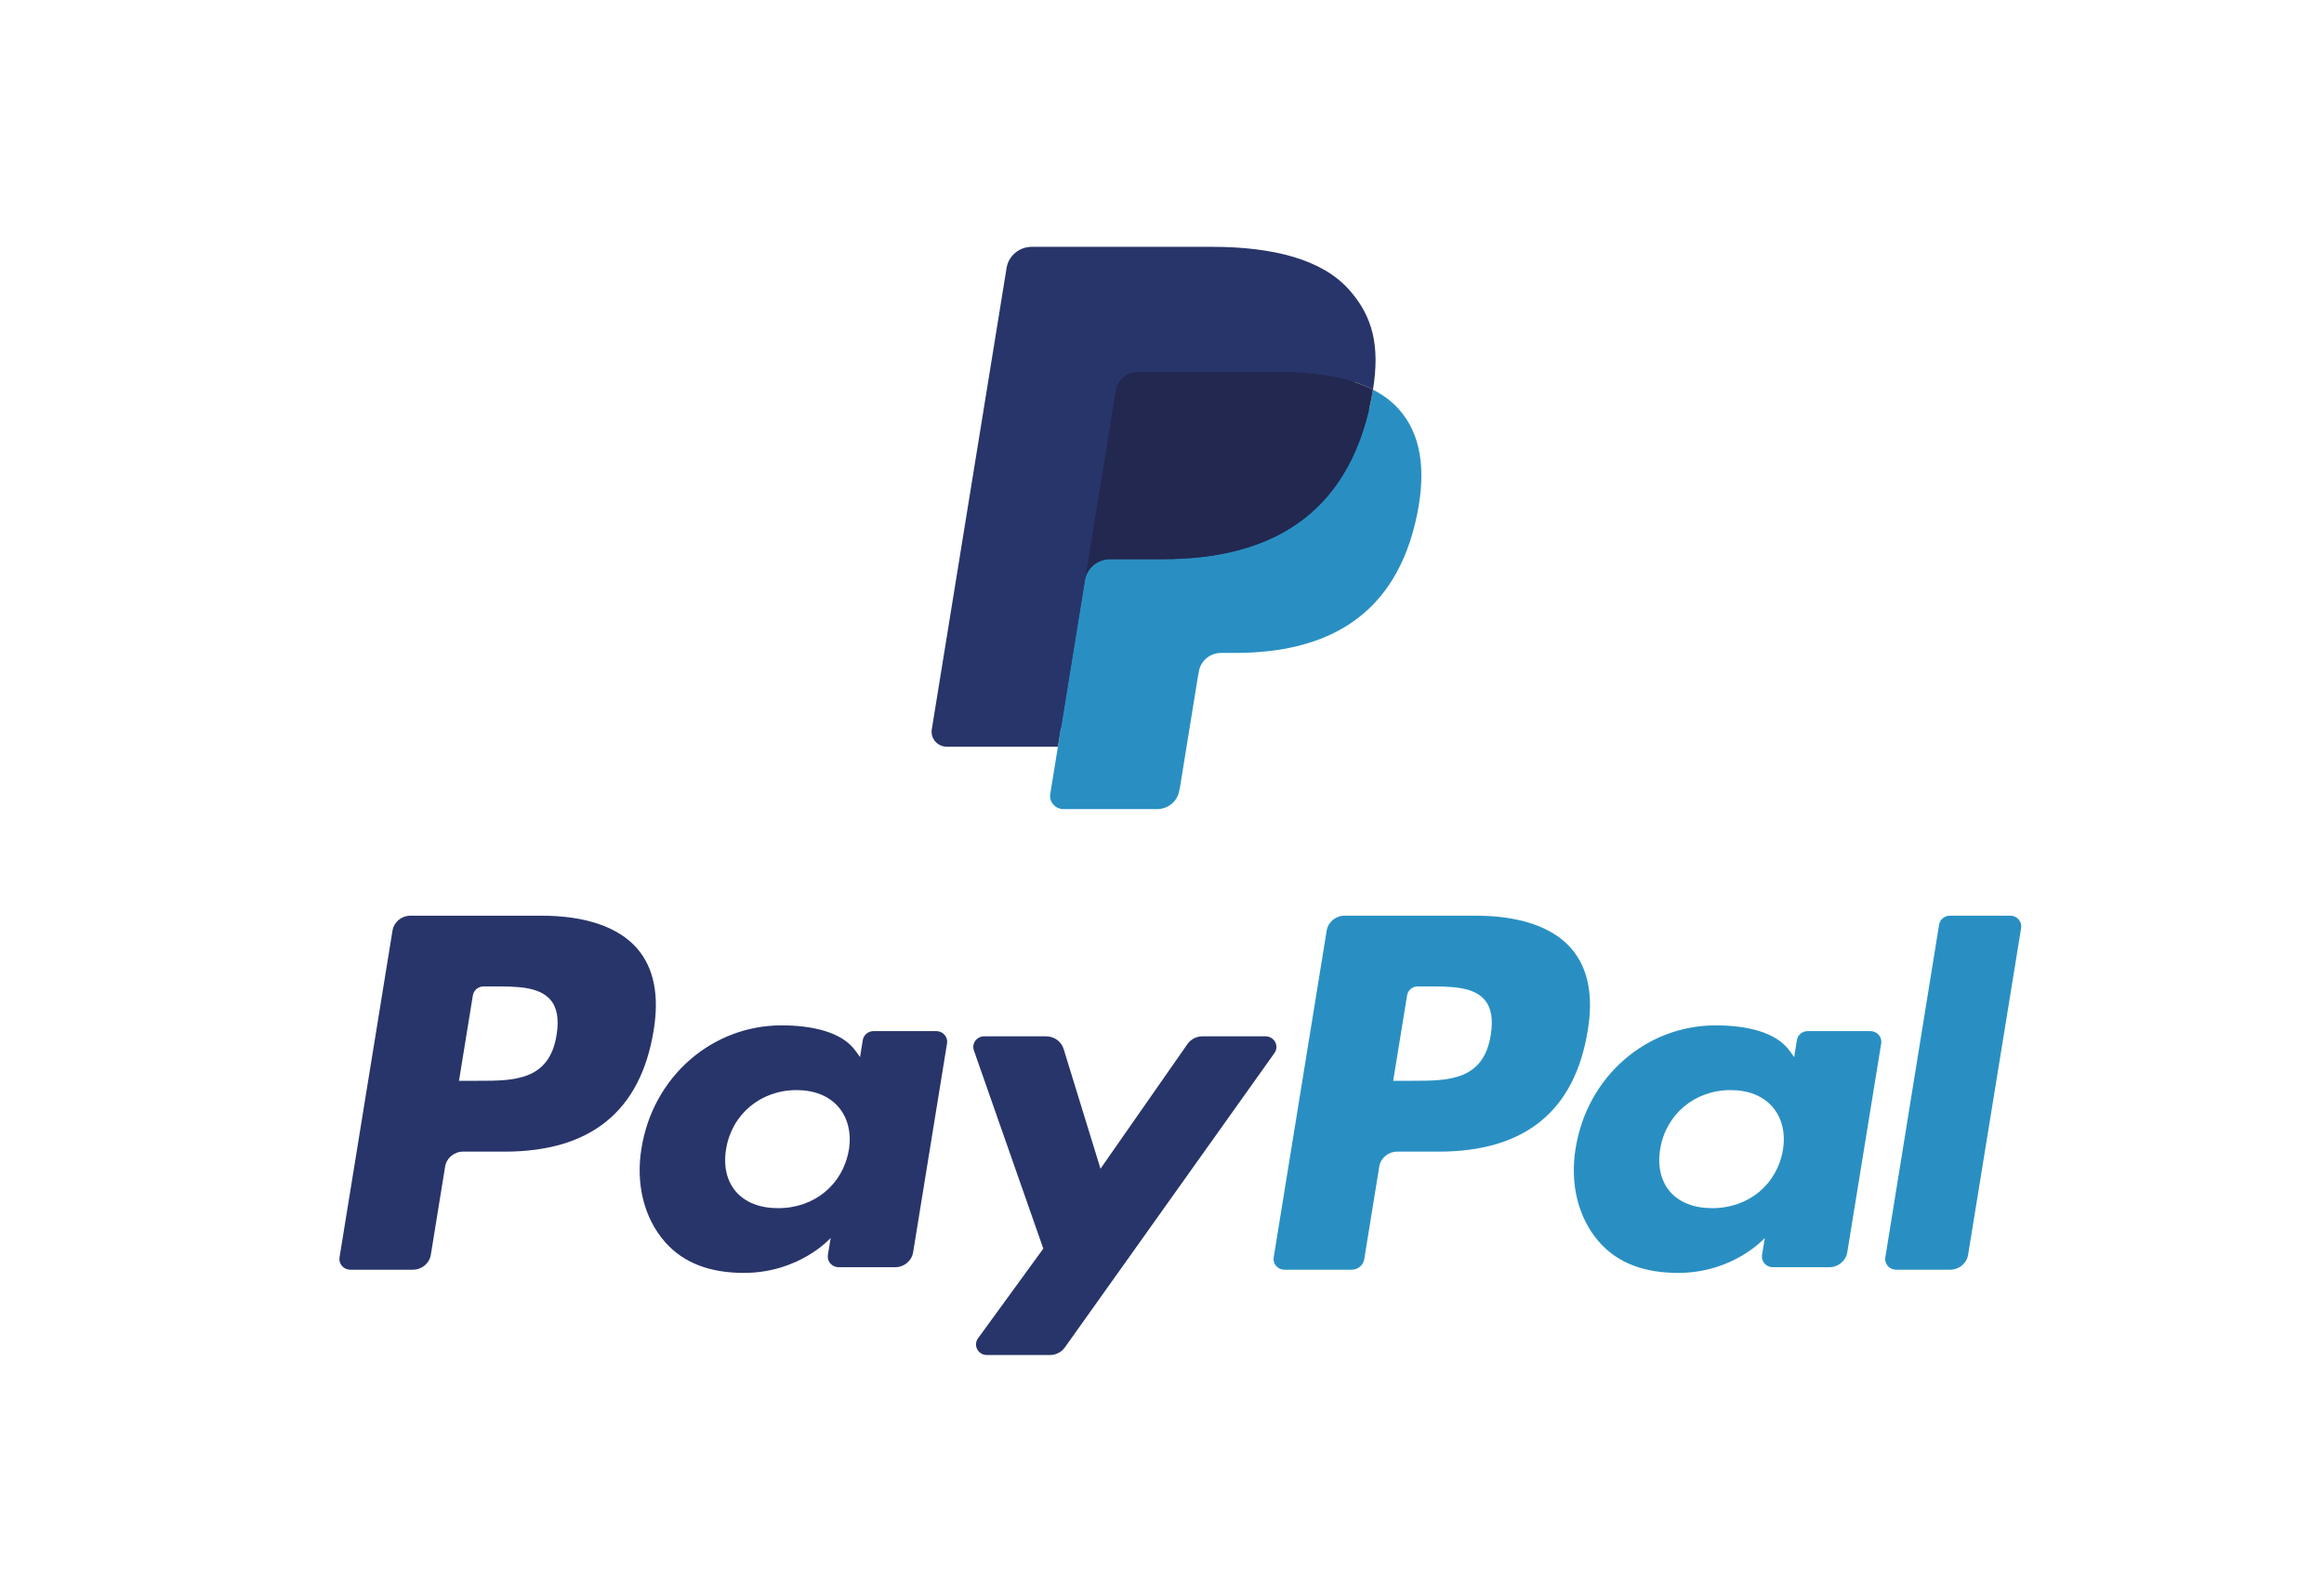<svg width="96" height="65" viewBox="0 0 96 65" fill="none" xmlns="http://www.w3.org/2000/svg">
<path fill-rule="evenodd" clip-rule="evenodd" d="M44.229 32.632L44.643 30.075L43.721 30.055H39.321L42.379 11.188C42.389 11.131 42.419 11.078 42.464 11.04C42.51 11.002 42.567 10.982 42.627 10.982H50.048C52.511 10.982 54.211 11.48 55.099 12.465C55.515 12.927 55.78 13.409 55.908 13.94C56.043 14.498 56.045 15.163 55.914 15.975L55.904 16.034V16.555L56.32 16.784C56.671 16.965 56.949 17.172 57.163 17.409C57.519 17.804 57.749 18.306 57.846 18.901C57.947 19.512 57.914 20.241 57.749 21.065C57.559 22.013 57.252 22.839 56.838 23.515C56.456 24.137 55.971 24.654 55.394 25.054C54.843 25.434 54.189 25.723 53.45 25.908C52.733 26.089 51.916 26.181 51.019 26.181H50.442C50.029 26.181 49.628 26.326 49.313 26.585C48.997 26.85 48.788 27.211 48.724 27.607L48.681 27.837L47.95 32.344L47.917 32.509C47.908 32.561 47.893 32.587 47.871 32.605C47.851 32.621 47.823 32.632 47.795 32.632H44.229Z" fill="#28356A"/>
<path fill-rule="evenodd" clip-rule="evenodd" d="M56.714 16.095C56.693 16.232 56.667 16.373 56.639 16.518C55.66 21.406 52.312 23.095 48.036 23.095H45.859C45.336 23.095 44.896 23.464 44.814 23.966L43.384 32.793C43.331 33.123 43.592 33.419 43.934 33.419H47.795C48.252 33.419 48.641 33.096 48.713 32.657L48.751 32.467L49.478 27.978L49.524 27.732C49.596 27.292 49.985 26.968 50.442 26.968H51.019C54.761 26.968 57.689 25.491 58.545 21.214C58.903 19.428 58.718 17.936 57.771 16.887C57.485 16.571 57.13 16.308 56.714 16.095Z" fill="#298FC2"/>
<path fill-rule="evenodd" clip-rule="evenodd" d="M55.691 15.697C55.541 15.655 55.387 15.617 55.229 15.582C55.07 15.548 54.907 15.518 54.739 15.492C54.152 15.399 53.509 15.356 52.82 15.356H47.004C46.861 15.356 46.725 15.387 46.603 15.444C46.335 15.57 46.136 15.817 46.087 16.119L44.85 23.744L44.815 23.966C44.896 23.464 45.337 23.095 45.859 23.095H48.036C52.312 23.095 55.66 21.405 56.639 16.518C56.668 16.373 56.693 16.232 56.715 16.095C56.467 15.967 56.199 15.857 55.91 15.764C55.839 15.741 55.765 15.719 55.691 15.697Z" fill="#22284F"/>
<path fill-rule="evenodd" clip-rule="evenodd" d="M46.087 16.119C46.135 15.817 46.335 15.57 46.603 15.445C46.725 15.388 46.861 15.356 47.004 15.356H52.82C53.509 15.356 54.152 15.4 54.739 15.493C54.907 15.519 55.07 15.549 55.229 15.583C55.387 15.617 55.541 15.656 55.691 15.698C55.765 15.72 55.839 15.742 55.911 15.764C56.199 15.857 56.468 15.968 56.715 16.095C57.006 14.288 56.713 13.058 55.709 11.945C54.602 10.718 52.605 10.194 50.049 10.194H42.628C42.106 10.194 41.661 10.563 41.58 11.066L38.49 30.126C38.429 30.503 38.728 30.843 39.118 30.843H43.7L46.087 16.119Z" fill="#28356A"/>
<path fill-rule="evenodd" clip-rule="evenodd" d="M22.366 37.821H16.956C16.586 37.821 16.271 38.083 16.213 38.439L14.025 51.936C13.982 52.203 14.194 52.443 14.471 52.443H17.054C17.424 52.443 17.739 52.181 17.797 51.825L18.387 48.184C18.444 47.828 18.76 47.566 19.129 47.566H20.842C24.406 47.566 26.462 45.888 27 42.563C27.242 41.108 27.01 39.966 26.31 39.165C25.541 38.286 24.177 37.821 22.366 37.821ZM22.99 42.751C22.694 44.64 21.211 44.64 19.777 44.64H18.96L19.533 41.112C19.567 40.899 19.757 40.742 19.979 40.742H20.353C21.33 40.742 22.251 40.742 22.728 41.284C23.012 41.607 23.099 42.087 22.99 42.751Z" fill="#28356A"/>
<path fill-rule="evenodd" clip-rule="evenodd" d="M38.676 42.588H36.086C35.865 42.588 35.674 42.745 35.64 42.958L35.526 43.663L35.344 43.408C34.784 42.616 33.533 42.351 32.285 42.351C29.422 42.351 26.976 44.461 26.5 47.42C26.253 48.896 26.604 50.308 27.465 51.292C28.255 52.197 29.384 52.575 30.728 52.575C33.035 52.575 34.314 51.131 34.314 51.131L34.199 51.832C34.155 52.1 34.367 52.34 34.644 52.34H36.977C37.348 52.34 37.662 52.078 37.72 51.722L39.12 43.095C39.165 42.829 38.953 42.588 38.676 42.588ZM35.065 47.494C34.815 48.934 33.64 49.901 32.142 49.901C31.39 49.901 30.789 49.666 30.402 49.221C30.02 48.779 29.874 48.151 29.996 47.45C30.229 46.023 31.424 45.024 32.899 45.024C33.635 45.024 34.233 45.262 34.627 45.711C35.022 46.164 35.178 46.797 35.065 47.494Z" fill="#28356A"/>
<path fill-rule="evenodd" clip-rule="evenodd" d="M52.276 42.804H49.672C49.423 42.804 49.19 42.924 49.05 43.125L45.459 48.271L43.937 43.326C43.841 43.016 43.547 42.804 43.215 42.804H40.657C40.346 42.804 40.13 43.099 40.229 43.384L43.097 51.572L40.401 55.275C40.188 55.566 40.402 55.967 40.768 55.967H43.369C43.615 55.967 43.846 55.85 43.986 55.654L52.646 43.493C52.853 43.202 52.64 42.804 52.276 42.804Z" fill="#28356A"/>
<path fill-rule="evenodd" clip-rule="evenodd" d="M60.955 37.821H55.544C55.174 37.821 54.86 38.083 54.802 38.439L52.614 51.936C52.57 52.203 52.782 52.443 53.058 52.443H55.835C56.093 52.443 56.313 52.26 56.354 52.01L56.975 48.184C57.032 47.828 57.347 47.566 57.717 47.566H59.429C62.993 47.566 65.049 45.888 65.587 42.563C65.83 41.108 65.597 39.966 64.897 39.165C64.129 38.286 62.766 37.821 60.955 37.821ZM61.579 42.751C61.284 44.64 59.801 44.64 58.366 44.64H57.55L58.124 41.112C58.157 40.899 58.346 40.742 58.568 40.742H58.942C59.918 40.742 60.841 40.742 61.317 41.284C61.601 41.607 61.687 42.087 61.579 42.751Z" fill="#298FC2"/>
<path fill-rule="evenodd" clip-rule="evenodd" d="M77.262 42.588H74.672C74.45 42.588 74.261 42.745 74.228 42.958L74.113 43.663L73.931 43.408C73.37 42.616 72.12 42.351 70.872 42.351C68.009 42.351 65.565 44.461 65.088 47.42C64.842 48.896 65.192 50.308 66.053 51.292C66.844 52.197 67.972 52.575 69.316 52.575C71.623 52.575 72.902 51.131 72.902 51.131L72.786 51.832C72.743 52.1 72.955 52.34 73.233 52.34H75.566C75.935 52.34 76.25 52.078 76.308 51.722L77.709 43.095C77.751 42.829 77.539 42.588 77.262 42.588ZM73.65 47.494C73.402 48.934 72.225 49.901 70.727 49.901C69.976 49.901 69.374 49.666 68.987 49.221C68.605 48.779 68.461 48.151 68.581 47.45C68.816 46.023 70.009 45.024 71.484 45.024C72.22 45.024 72.818 45.262 73.212 45.711C73.608 46.164 73.765 46.797 73.65 47.494Z" fill="#298FC2"/>
<path fill-rule="evenodd" clip-rule="evenodd" d="M80.1 38.192L77.879 51.937C77.836 52.203 78.048 52.443 78.324 52.443H80.556C80.928 52.443 81.242 52.182 81.299 51.825L83.489 38.329C83.533 38.062 83.32 37.821 83.044 37.821H80.545C80.324 37.822 80.134 37.979 80.1 38.192Z" fill="#298FC2"/>
</svg>
